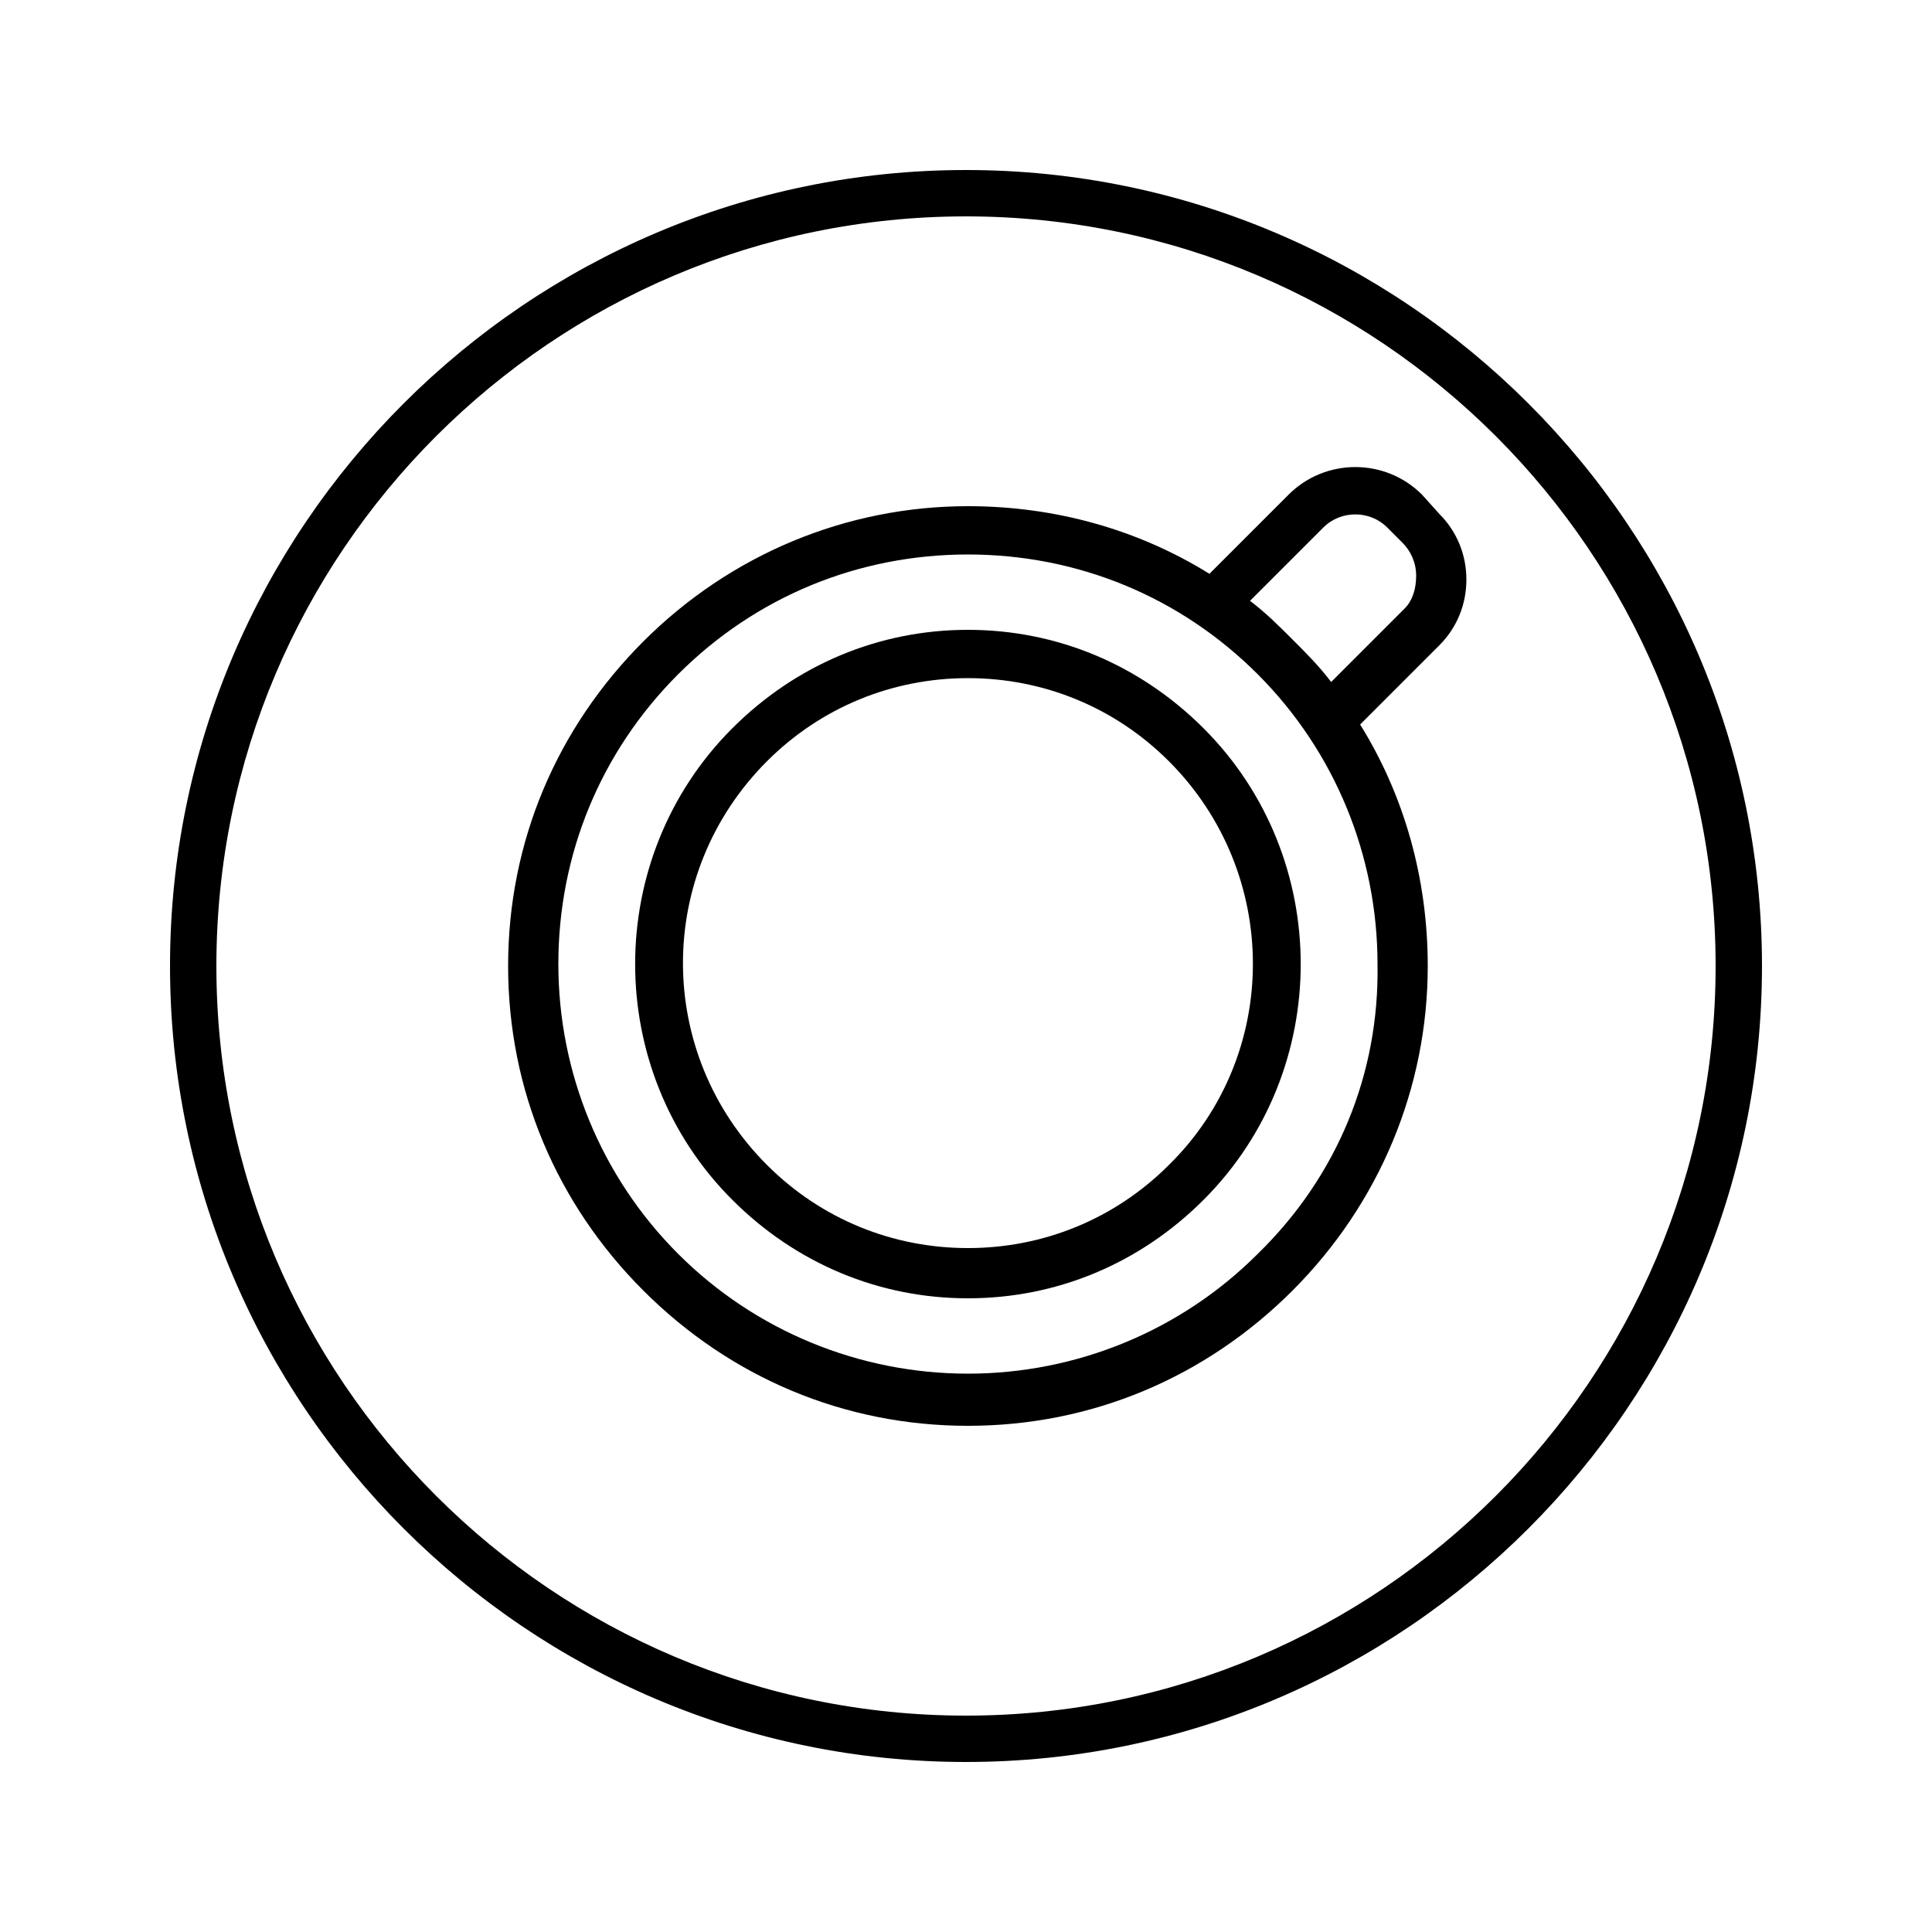 <svg height='100px' width='100px'  fill="#000000" xmlns="http://www.w3.org/2000/svg" xmlns:xlink="http://www.w3.org/1999/xlink" version="1.2" baseProfile="tiny" x="0px" y="0px" viewBox="0 0 100 100" xml:space="preserve"><g><path d="M50,8.8C27.3,8.8,8.8,27.3,8.8,50S27.3,91.2,50,91.2S91.2,72.7,91.2,50S72.7,8.8,50,8.8z M50,88.8   c-21.4,0-38.8-17.4-38.8-38.8S28.6,11.2,50,11.2S88.8,28.6,88.8,50S71.4,88.8,50,88.8z"></path><path d="M50.1,32.6c-4.6,0-8.9,1.8-12.2,5.1c-6.7,6.7-6.7,17.7,0,24.4c3.3,3.3,7.6,5.1,12.2,5.1s8.9-1.8,12.2-5.1   c6.7-6.7,6.7-17.7,0-24.4C59,34.4,54.7,32.6,50.1,32.6z M60.5,60.3c-2.8,2.8-6.5,4.3-10.4,4.3s-7.6-1.5-10.4-4.3   c-5.8-5.8-5.8-15.1,0-20.9c2.8-2.8,6.5-4.3,10.4-4.3s7.6,1.5,10.4,4.3C66.3,45.2,66.3,54.6,60.5,60.3z"></path><path d="M73.6,25.6c-1.9-1.9-5-1.9-6.9,0l-4.1,4.1c-3.7-2.3-8-3.5-12.5-3.5c-6.3,0-12.3,2.5-16.8,7s-7,10.4-7,16.8s2.5,12.3,7,16.8   s10.4,7,16.8,7s12.3-2.5,16.8-7s7-10.5,7-16.8c0-4.5-1.2-8.8-3.5-12.5l4.1-4.1c0.9-0.9,1.4-2.1,1.4-3.4s-0.5-2.5-1.4-3.4L73.6,25.6   z M65.1,64.9c-4,4-9.4,6.2-15,6.2s-11-2.2-15-6.2s-6.2-9.4-6.2-15c0-5.7,2.2-11,6.2-15s9.3-6.2,15-6.2s11,2.2,15,6.2   s6.2,9.4,6.2,15C71.4,55.6,69.2,60.9,65.1,64.9z M72.7,31.5l-3.8,3.8c-0.6-0.8-1.3-1.5-2-2.2s-1.4-1.4-2.2-2l3.8-3.8   c0.9-0.9,2.4-0.9,3.3,0l0.8,0.8c0.4,0.4,0.7,1,0.7,1.7S73.1,31.1,72.7,31.5z"></path></g></svg>